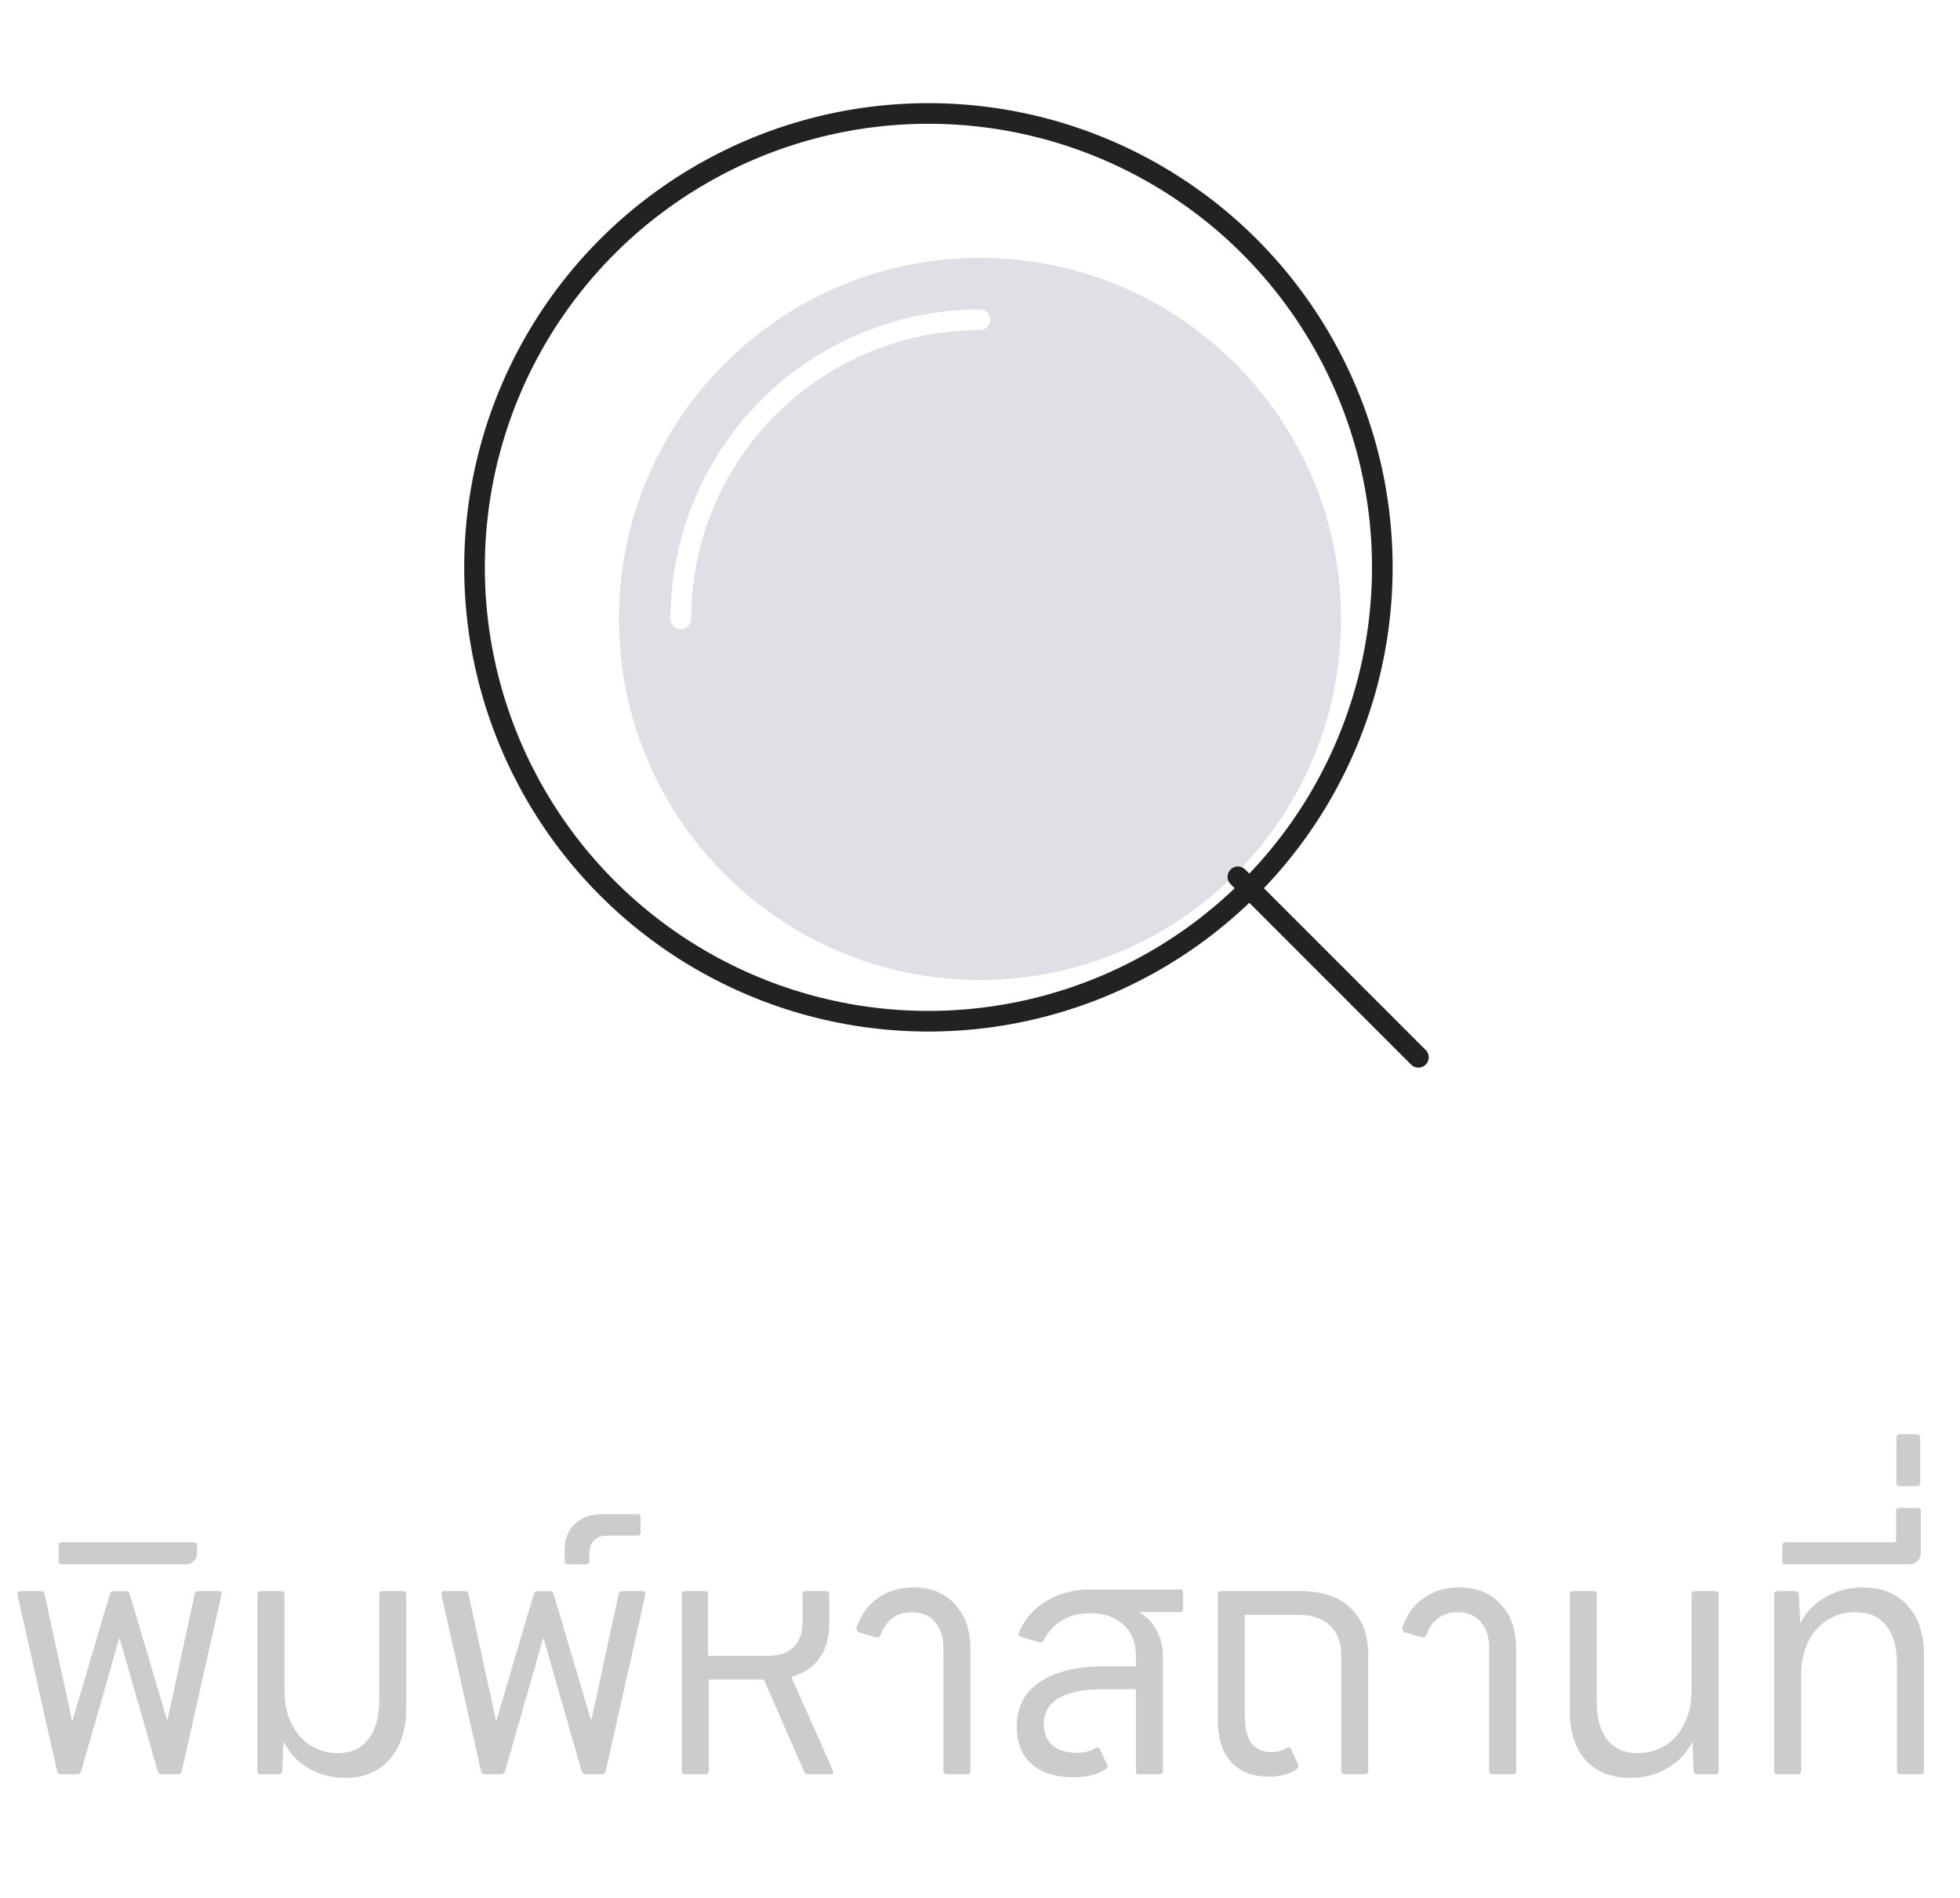 <svg width="95" height="92" viewBox="0 0 95 92" fill="none" xmlns="http://www.w3.org/2000/svg">
<path fill-rule="evenodd" clip-rule="evenodd" d="M47.5 47.5C57.165 47.5 65 39.665 65 30C65 20.335 57.165 12.5 47.5 12.5C37.835 12.5 30 20.335 30 30C30 39.665 37.835 47.5 47.5 47.5ZM42.142 17.066C43.841 16.362 45.661 16 47.5 16C47.776 16 48 15.776 48 15.5C48 15.224 47.776 15 47.5 15C45.53 15 43.58 15.388 41.76 16.142C39.94 16.896 38.286 18 36.893 19.393C35.501 20.786 34.396 22.44 33.642 24.26C32.888 26.08 32.5 28.03 32.5 30C32.5 30.276 32.724 30.5 33 30.5C33.276 30.5 33.5 30.276 33.5 30C33.5 28.162 33.862 26.341 34.566 24.642C35.269 22.944 36.3 21.401 37.6 20.101C38.901 18.8 40.444 17.769 42.142 17.066Z" fill="#7E869E" fill-opacity="0.25"/>
<path d="M68.75 51.25L60 42.5" stroke="#222222" stroke-linecap="round"/>
<circle cx="45" cy="27.5" r="22" stroke="#222222"/>
<path d="M10.589 77.12C10.707 77.12 10.755 77.179 10.733 77.296L8.813 85.84C8.803 85.883 8.781 85.92 8.749 85.952C8.717 85.984 8.675 86 8.621 86H7.837C7.752 86 7.688 85.952 7.645 85.856L5.789 79.376L3.933 85.856C3.891 85.952 3.827 86 3.741 86H2.957C2.904 86 2.861 85.984 2.829 85.952C2.797 85.92 2.776 85.883 2.765 85.84L0.845 77.296V77.264C0.845 77.168 0.893 77.12 0.989 77.12H1.965C2.083 77.12 2.147 77.168 2.157 77.264L3.501 83.44L5.325 77.264C5.347 77.168 5.405 77.12 5.501 77.12H6.093C6.189 77.12 6.253 77.168 6.285 77.264L8.109 83.408L9.437 77.264C9.469 77.168 9.533 77.12 9.629 77.12H10.589ZM3.012 75.824C2.895 75.824 2.836 75.765 2.836 75.648V74.928C2.836 74.811 2.895 74.752 3.012 74.752H9.396C9.503 74.752 9.556 74.805 9.556 74.912V75.232C9.556 75.413 9.503 75.557 9.396 75.664C9.289 75.771 9.145 75.824 8.964 75.824H3.012ZM16.733 86.176C16.082 86.176 15.49 86.021 14.957 85.712C14.434 85.403 14.029 84.976 13.741 84.432L13.677 85.824C13.677 85.941 13.618 86 13.501 86H12.637C12.53 86 12.477 85.941 12.477 85.824V77.28C12.477 77.173 12.53 77.12 12.637 77.12H13.613C13.73 77.12 13.789 77.173 13.789 77.28V81.936C13.789 82.555 13.901 83.093 14.125 83.552C14.36 84.011 14.669 84.363 15.053 84.608C15.447 84.853 15.89 84.976 16.381 84.976C17.01 84.976 17.501 84.752 17.853 84.304C18.205 83.845 18.381 83.205 18.381 82.384V77.28C18.381 77.173 18.434 77.12 18.541 77.12H19.517C19.634 77.12 19.693 77.173 19.693 77.28V82.768C19.693 83.824 19.426 84.656 18.893 85.264C18.37 85.872 17.65 86.176 16.733 86.176ZM31.136 77.12C31.253 77.12 31.302 77.179 31.28 77.296L29.36 85.84C29.349 85.883 29.328 85.92 29.296 85.952C29.264 85.984 29.221 86 29.168 86H28.384C28.299 86 28.235 85.952 28.192 85.856L26.336 79.376L24.48 85.856C24.438 85.952 24.373 86 24.288 86H23.504C23.451 86 23.408 85.984 23.376 85.952C23.344 85.92 23.323 85.883 23.312 85.84L21.392 77.296V77.264C21.392 77.168 21.44 77.12 21.536 77.12H22.512C22.63 77.12 22.694 77.168 22.704 77.264L24.048 83.44L25.872 77.264C25.893 77.168 25.952 77.12 26.048 77.12H26.64C26.736 77.12 26.8 77.168 26.832 77.264L28.656 83.408L29.984 77.264C30.016 77.168 30.08 77.12 30.176 77.12H31.136ZM27.543 75.824C27.425 75.824 27.367 75.765 27.367 75.648V75.152C27.367 74.608 27.532 74.181 27.863 73.872C28.183 73.552 28.631 73.392 29.207 73.392H30.887C30.994 73.392 31.047 73.445 31.047 73.552V74.272C31.047 74.379 30.994 74.432 30.887 74.432H29.447C29.169 74.432 28.956 74.507 28.807 74.656C28.647 74.805 28.567 75.019 28.567 75.296V75.648C28.567 75.765 28.508 75.824 28.391 75.824H27.543ZM40.368 85.808L40.384 85.872C40.384 85.957 40.336 86 40.24 86H39.184C39.141 86 39.098 85.989 39.056 85.968C39.013 85.947 38.986 85.915 38.976 85.872L37.024 81.408H34.352V85.824C34.352 85.941 34.293 86 34.176 86H33.2C33.093 86 33.04 85.941 33.04 85.824V77.28C33.04 77.173 33.093 77.12 33.2 77.12H34.16C34.266 77.12 34.32 77.173 34.32 77.28V80.256H37.232C37.776 80.256 38.186 80.117 38.464 79.84C38.752 79.563 38.896 79.157 38.896 78.624V77.28C38.896 77.173 38.954 77.12 39.072 77.12H40.032C40.138 77.12 40.192 77.173 40.192 77.28V78.72C40.192 79.392 40.032 79.947 39.712 80.384C39.392 80.821 38.938 81.12 38.352 81.28L40.368 85.808ZM45.9 86C45.783 86 45.724 85.941 45.724 85.824V79.888C45.724 79.344 45.586 78.917 45.308 78.608C45.042 78.299 44.668 78.144 44.188 78.144C43.826 78.144 43.516 78.24 43.26 78.432C43.004 78.613 42.812 78.885 42.684 79.248C42.631 79.355 42.556 79.392 42.46 79.36L41.628 79.12C41.586 79.099 41.554 79.067 41.532 79.024C41.511 78.981 41.506 78.939 41.516 78.896C41.73 78.267 42.076 77.787 42.556 77.456C43.036 77.115 43.607 76.944 44.268 76.944C45.122 76.944 45.794 77.216 46.284 77.76C46.786 78.293 47.036 79.019 47.036 79.936V85.824C47.036 85.941 46.983 86 46.876 86H45.9ZM57.184 77.04C57.291 77.04 57.344 77.093 57.344 77.2V77.984C57.344 78.091 57.291 78.144 57.184 78.144H55.2C55.573 78.347 55.861 78.64 56.064 79.024C56.267 79.397 56.368 79.835 56.368 80.336V85.824C56.368 85.941 56.315 86 56.208 86H55.232C55.115 86 55.056 85.941 55.056 85.824V81.872H53.552C51.579 81.872 50.592 82.443 50.592 83.584C50.592 84.011 50.731 84.347 51.008 84.592C51.285 84.837 51.675 84.96 52.176 84.96C52.549 84.96 52.853 84.885 53.088 84.736C53.152 84.715 53.189 84.704 53.2 84.704C53.253 84.704 53.291 84.731 53.312 84.784L53.648 85.504C53.669 85.547 53.68 85.584 53.68 85.616C53.68 85.659 53.659 85.701 53.616 85.744C53.232 86.011 52.704 86.144 52.032 86.144C51.168 86.144 50.491 85.931 50 85.504C49.52 85.067 49.28 84.464 49.28 83.696C49.28 82.757 49.648 82.037 50.384 81.536C51.131 81.024 52.192 80.768 53.568 80.768H55.056V80.24C55.056 79.611 54.853 79.115 54.448 78.752C54.053 78.379 53.52 78.192 52.848 78.192C52.315 78.192 51.856 78.309 51.472 78.544C51.099 78.768 50.805 79.088 50.592 79.504C50.549 79.6 50.475 79.632 50.368 79.6L49.504 79.344C49.451 79.333 49.413 79.307 49.392 79.264C49.371 79.221 49.371 79.173 49.392 79.12C49.669 78.469 50.112 77.963 50.72 77.6C51.339 77.227 52.069 77.04 52.912 77.04H57.184ZM63.007 77.12C64.073 77.12 64.889 77.392 65.455 77.936C66.031 78.469 66.319 79.243 66.319 80.256V85.824C66.319 85.941 66.26 86 66.143 86H65.183C65.065 86 65.007 85.941 65.007 85.824V80.256C65.007 79.616 64.825 79.125 64.463 78.784C64.1 78.443 63.577 78.272 62.895 78.272H60.335V83.2C60.335 83.765 60.441 84.197 60.655 84.496C60.879 84.784 61.204 84.928 61.631 84.928C61.887 84.928 62.127 84.864 62.351 84.736C62.404 84.704 62.441 84.688 62.463 84.688C62.505 84.688 62.543 84.72 62.575 84.784L62.911 85.504C62.932 85.547 62.943 85.584 62.943 85.616C62.943 85.648 62.921 85.685 62.879 85.728C62.548 85.984 62.084 86.112 61.487 86.112C60.697 86.112 60.089 85.872 59.663 85.392C59.236 84.912 59.023 84.229 59.023 83.344V77.28C59.023 77.173 59.076 77.12 59.183 77.12H63.007ZM72.354 86C72.236 86 72.178 85.941 72.178 85.824V79.888C72.178 79.344 72.039 78.917 71.762 78.608C71.495 78.299 71.122 78.144 70.642 78.144C70.279 78.144 69.97 78.24 69.714 78.432C69.458 78.613 69.266 78.885 69.138 79.248C69.084 79.355 69.01 79.392 68.914 79.36L68.082 79.12C68.039 79.099 68.007 79.067 67.986 79.024C67.964 78.981 67.959 78.939 67.97 78.896C68.183 78.267 68.53 77.787 69.01 77.456C69.49 77.115 70.06 76.944 70.722 76.944C71.575 76.944 72.247 77.216 72.738 77.76C73.239 78.293 73.49 79.019 73.49 79.936V85.824C73.49 85.941 73.436 86 73.33 86H72.354ZM79.029 86.176C78.101 86.176 77.376 85.888 76.853 85.312C76.341 84.736 76.085 83.931 76.085 82.896V77.28C76.085 77.173 76.138 77.12 76.245 77.12H77.221C77.338 77.12 77.397 77.173 77.397 77.28V82.512C77.397 83.301 77.568 83.909 77.909 84.336C78.261 84.763 78.752 84.976 79.381 84.976C79.872 84.976 80.314 84.853 80.709 84.608C81.104 84.363 81.413 84.011 81.637 83.552C81.872 83.093 81.989 82.555 81.989 81.936V77.28C81.989 77.173 82.042 77.12 82.149 77.12H83.125C83.242 77.12 83.301 77.173 83.301 77.28V85.824C83.301 85.941 83.242 86 83.125 86H82.261C82.144 86 82.085 85.941 82.085 85.824L82.037 84.432C81.749 84.976 81.338 85.403 80.805 85.712C80.282 86.021 79.69 86.176 79.029 86.176ZM86.152 86C86.046 86 85.992 85.941 85.992 85.824V77.28C85.992 77.173 86.046 77.12 86.152 77.12H87.016C87.134 77.12 87.192 77.173 87.192 77.28L87.256 78.688C87.544 78.133 87.955 77.707 88.488 77.408C89.022 77.099 89.619 76.944 90.28 76.944C91.208 76.944 91.934 77.237 92.456 77.824C92.99 78.4 93.256 79.2 93.256 80.224V85.824C93.256 85.941 93.203 86 93.096 86H92.12C92.003 86 91.944 85.941 91.944 85.824V80.608C91.944 79.819 91.768 79.211 91.416 78.784C91.075 78.357 90.579 78.144 89.928 78.144C89.427 78.144 88.974 78.272 88.568 78.528C88.174 78.773 87.864 79.125 87.64 79.584C87.416 80.043 87.304 80.571 87.304 81.168V85.824C87.304 85.941 87.246 86 87.128 86H86.152ZM86.559 75.824C86.442 75.824 86.383 75.765 86.383 75.648V74.928C86.383 74.811 86.442 74.752 86.559 74.752H91.903V73.248C91.903 73.141 91.962 73.088 92.079 73.088H92.927C93.044 73.088 93.103 73.141 93.103 73.248V75.232C93.103 75.413 93.049 75.557 92.943 75.664C92.836 75.771 92.692 75.824 92.511 75.824H86.559ZM92.079 72.032C91.972 72.032 91.919 71.979 91.919 71.872V69.696C91.919 69.579 91.972 69.52 92.079 69.52H92.895C93.012 69.52 93.071 69.579 93.071 69.696V71.872C93.071 71.979 93.012 72.032 92.895 72.032H92.079Z" fill="#CCCCCC"/>
</svg>
